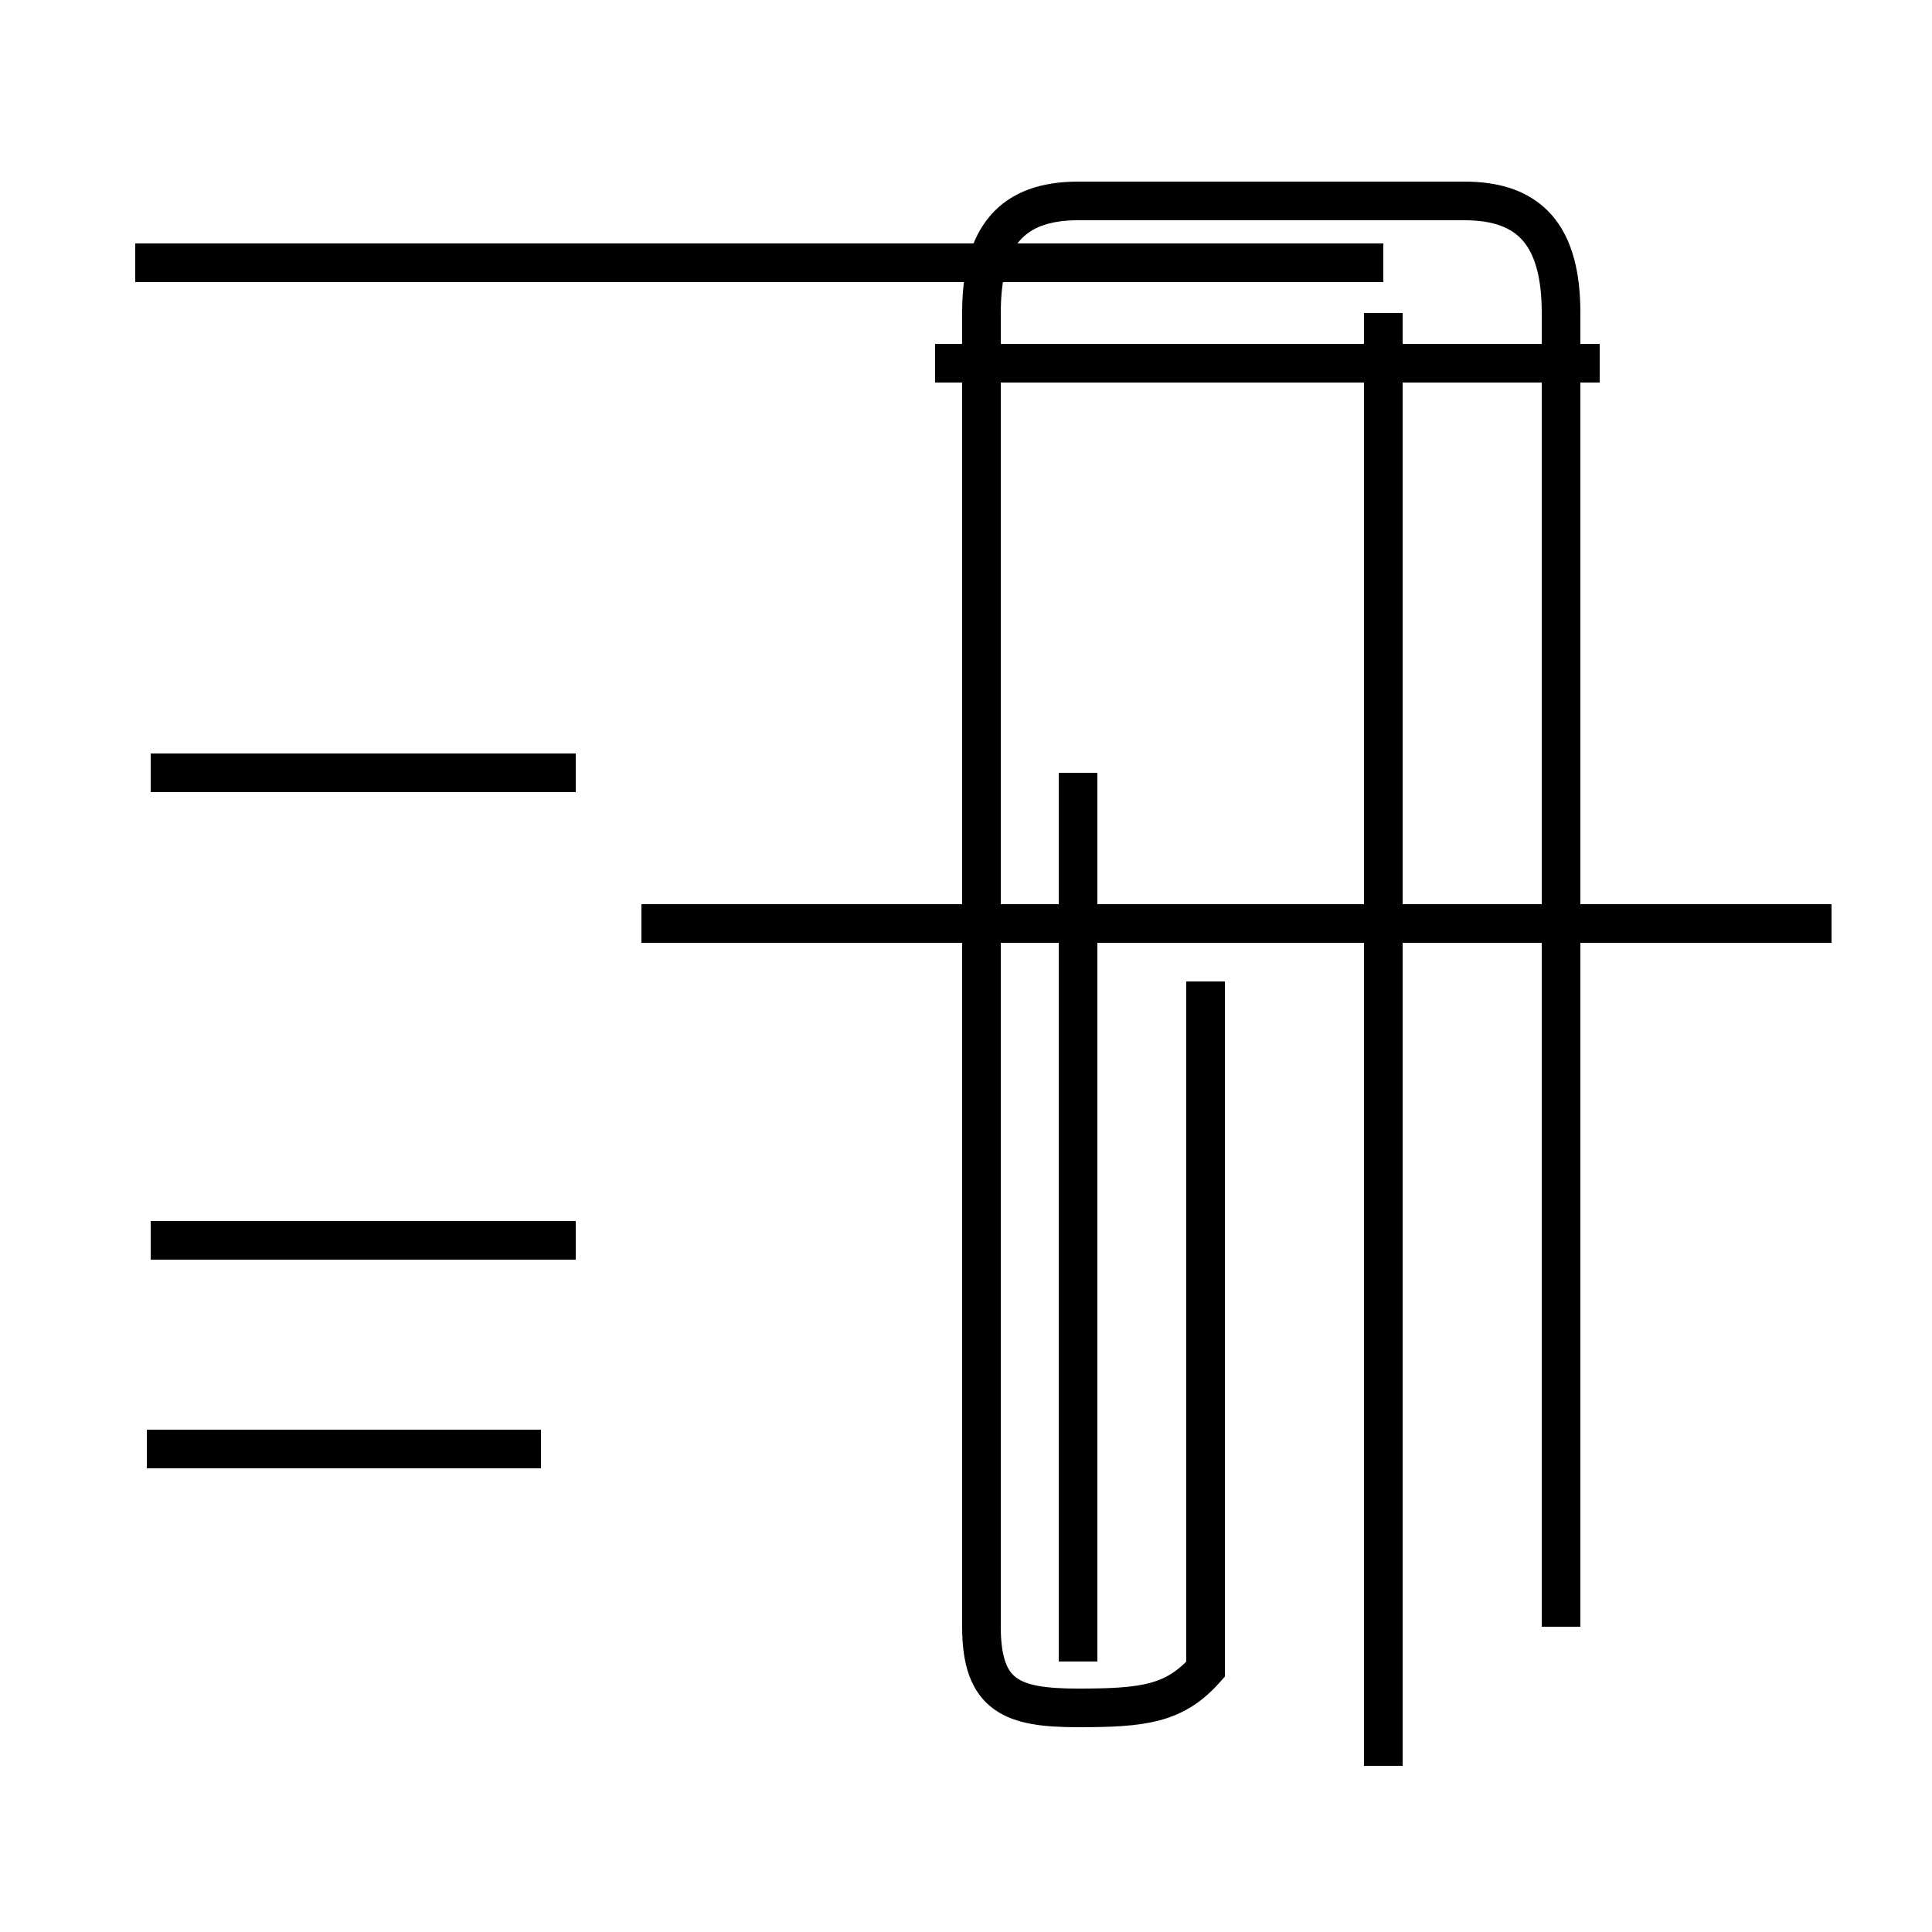 <?xml version='1.0' encoding='utf8'?>
<svg viewBox="0.0 -44.0 50.0 50.0" version="1.1" xmlns="http://www.w3.org/2000/svg">
<rect x="0.0" y="-44.0" width="50.0" height="50.0" fill="#808080" stroke="none"/>
<rect x="-1000" y="-1000" width="2000" height="2000" stroke="white" fill="white"/>
<g style="fill:none; stroke:#000000;  stroke-width:1">
<path d="M 3.8 6.5 L 14.0 6.5 M 3.9 24.0 L 14.0 24.0 M 14.9 24.0 L 3.9 24.0 M 14.9 11.9 L 3.9 11.9 M 35.8 37.2 L 3.5 37.2 M 35.8 -1.7 L 35.8 35.9 M 27.9 24.0 L 27.9 1.0 M 47.4 20.1 L 16.6 20.1 M 40.4 1.9 L 40.4 35.9 C 40.4 37.9 39.6 38.8 37.9 38.8 L 27.9 38.8 C 26.2 38.8 25.4 37.9 25.4 35.9 L 25.4 1.9 C 25.4 0.1 26.2 -0.2 27.9 -0.2 C 29.6 -0.2 30.4 -0.1 31.2 0.8 L 31.2 18.6 M 41.4 34.6 L 24.2 34.6 " transform="scale(1, -1)" />
</g>
</svg>